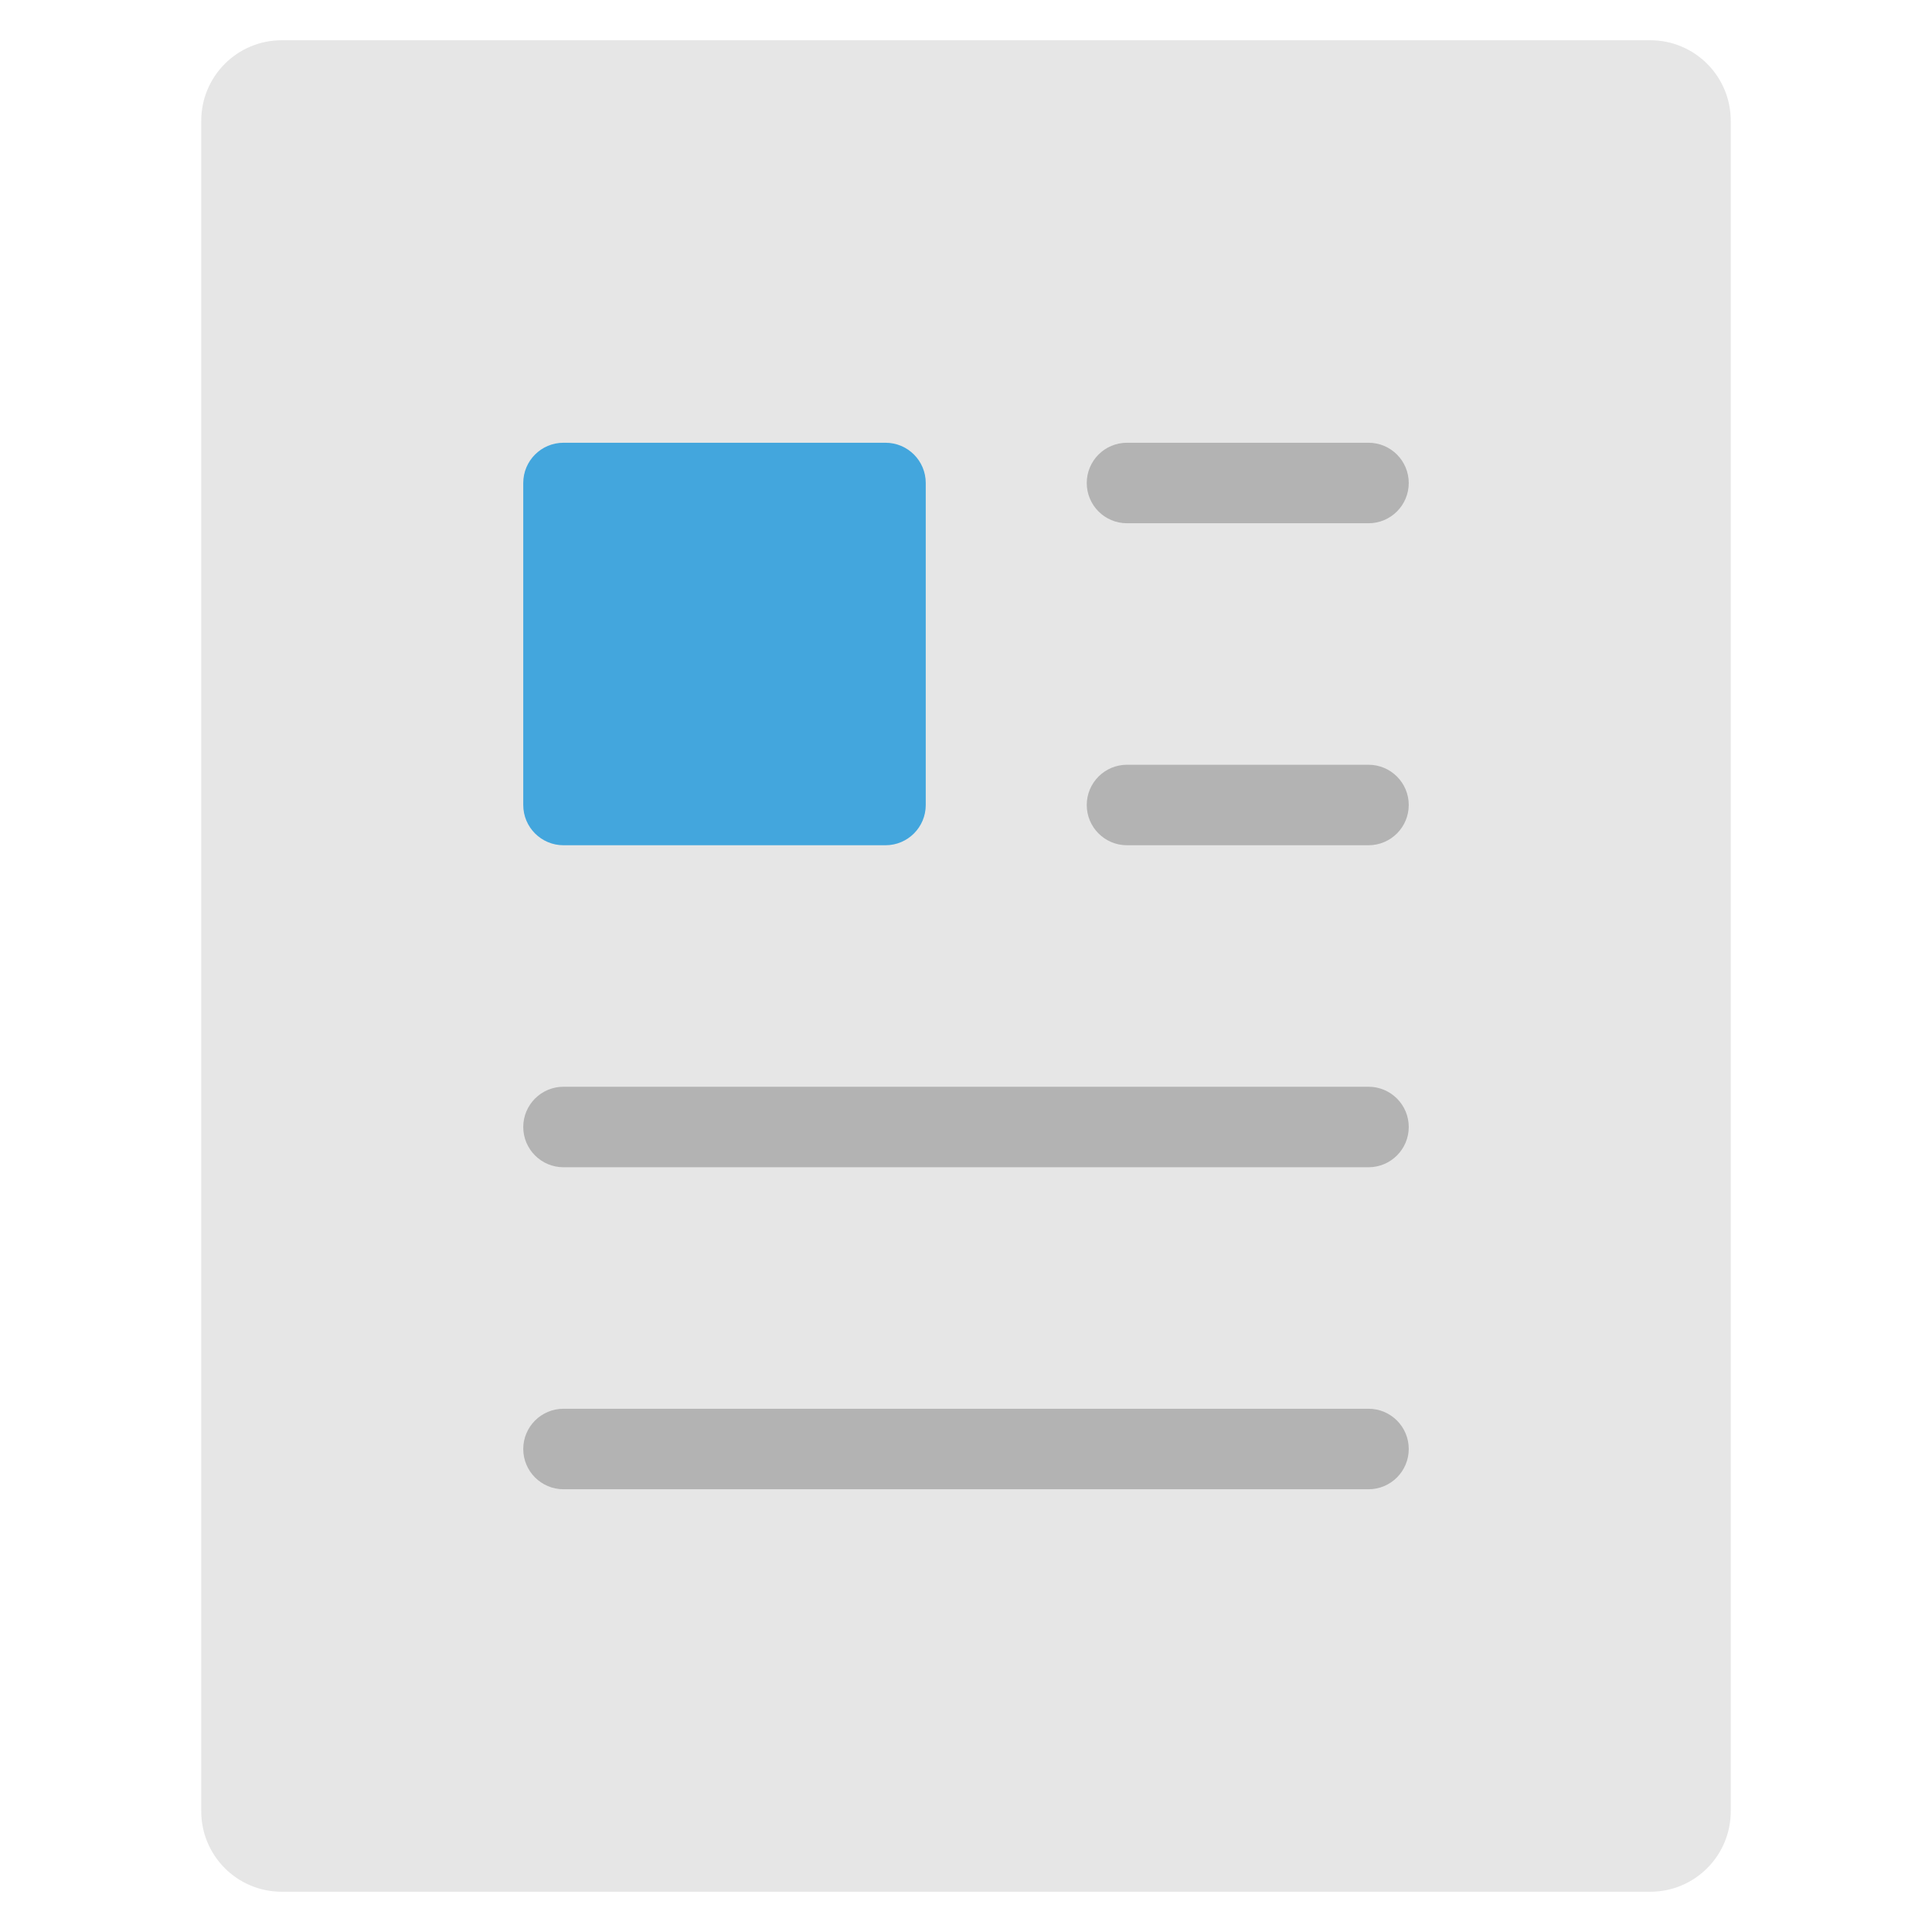 <svg xmlns="http://www.w3.org/2000/svg" xmlns:xlink="http://www.w3.org/1999/xlink" x="0px" y="0px" width="48px" height="48px" viewBox="0 0 48 48"><g >
<path fill="#E6E6E6" d="M43,3v42c0,1.105-0.895,2-2,2L7,47c-1.105,0-2-0.895-2-2V3c0-1.105,0.895-2,2-2h34C42.105,1,43,1.895,43,3z"/>
<path fill="#B3B3B3" d="M34,13h-6c-0.553,0-1-0.448-1-1s0.447-1,1-1h6c0.553,0,1,0.448,1,1S34.553,13,34,13z"/>
<path fill="#B3B3B3" d="M34,21h-6c-0.553,0-1-0.448-1-1s0.447-1,1-1h6c0.553,0,1,0.448,1,1S34.553,21,34,21z"/>
<path fill="#B3B3B3" d="M34,29H14c-0.553,0-1-0.448-1-1s0.447-1,1-1h20c0.553,0,1,0.448,1,1S34.553,29,34,29z"/>
<path fill="#B3B3B3" d="M34,37H14c-0.553,0-1-0.448-1-1s0.447-1,1-1h20c0.553,0,1,0.448,1,1S34.553,37,34,37z"/>
<path fill="#43A6DD" d="M22,21h-8c-0.553,0-1-0.448-1-1v-8c0-0.552,0.447-1,1-1h8c0.553,0,1,0.448,1,1v8C23,20.552,22.553,21,22,21z
	"/>
</g></svg>
